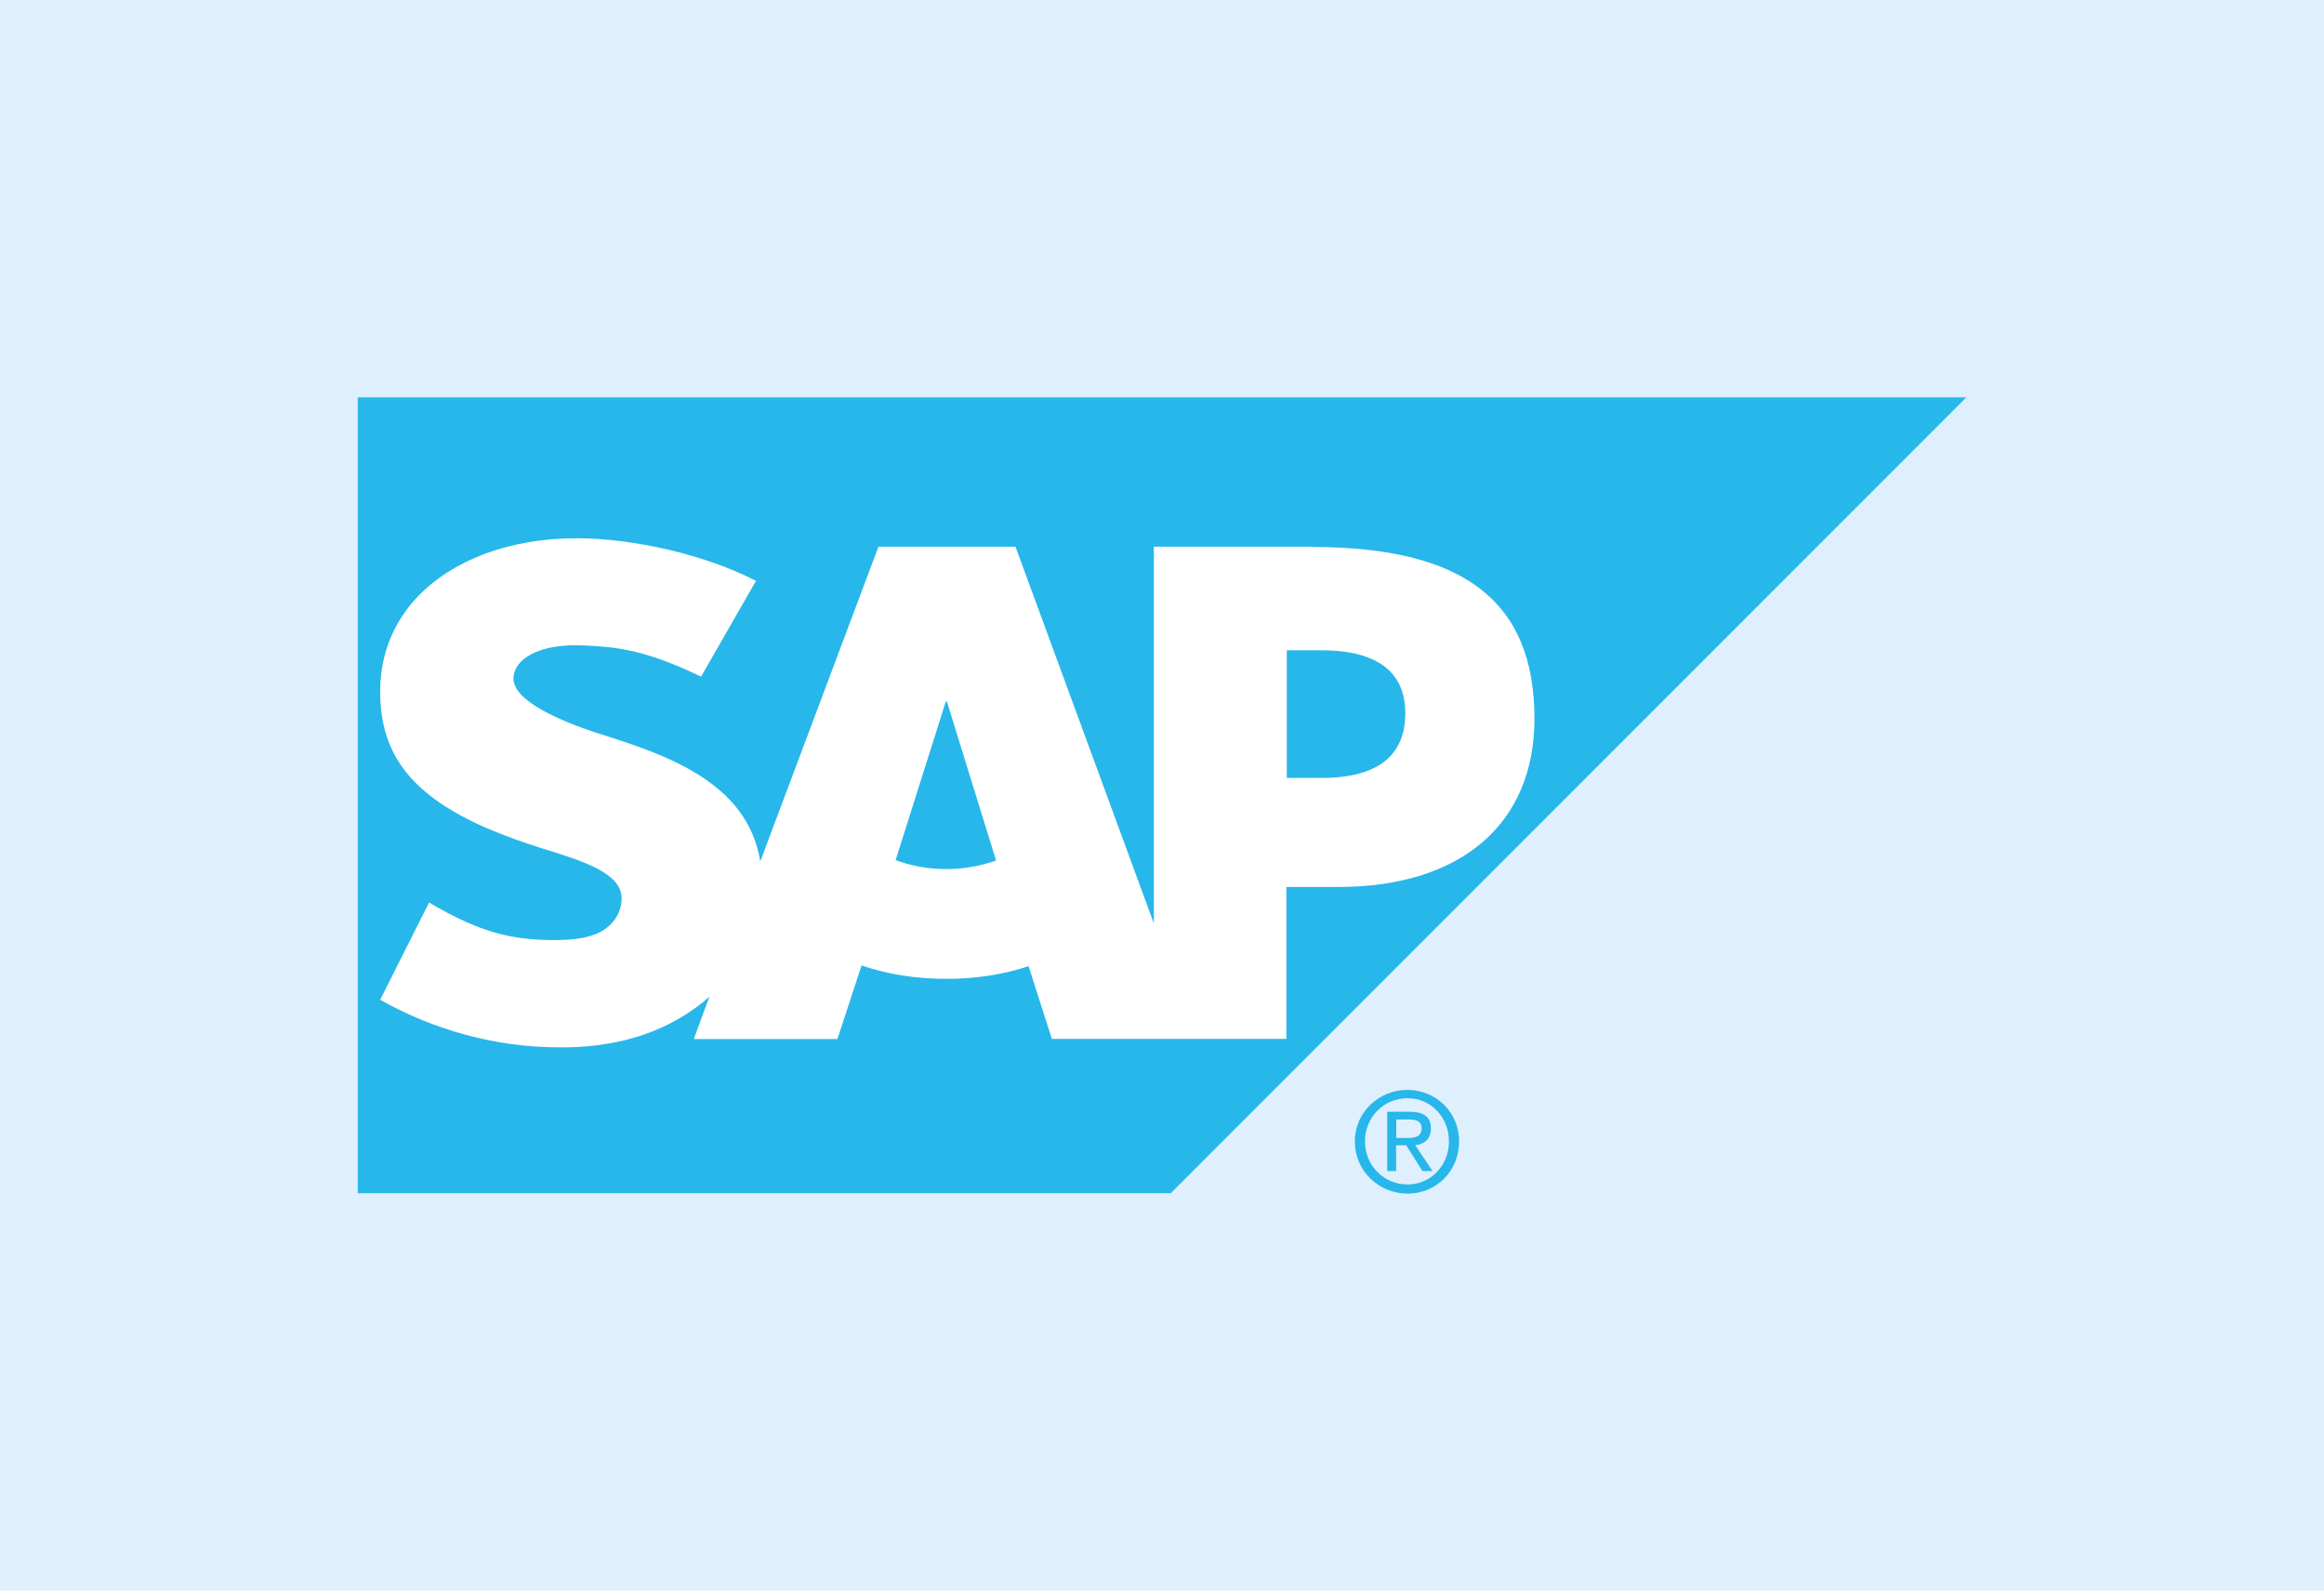 <?xml version="1.0" encoding="UTF-8"?>
<svg id="Layer_1" data-name="Layer 1" xmlns="http://www.w3.org/2000/svg" viewBox="0 0 164.98 112.89">
  <defs>
    <style>
      .cls-1 {
        fill: #fff;
        fill-rule: evenodd;
      }

      .cls-2 {
        fill: #deeffd;
      }

      .cls-3 {
        fill: #27b7ea;
      }
    </style>
  </defs>
  <rect class="cls-2" width="164.98" height="112.89"/>
  <g>
    <path class="cls-3" d="M25.4,28.19v56.49h57.71l56.48-56.48H25.4Z"/>
    <path class="cls-3" d="M98.48,78.9v4.21h.63v-1.83h.72l1.15,1.83h.72l-1.23-1.83c.62-.08,1.11-.43,1.11-1.19,0-.83-.51-1.19-1.51-1.19h-1.6Zm.64,.55h.88c.43,0,.92,.07,.92,.59,0,.66-.49,.72-1.04,.72h-.76s0-1.31,0-1.31Zm.8-2.1c-2.02,0-3.74,1.56-3.74,3.66s1.71,3.7,3.74,3.7,3.66-1.58,3.66-3.7c0-2.11-1.68-3.66-3.66-3.66h0Zm0,.59c1.64,0,2.94,1.33,2.94,3.06s-1.3,3.06-2.94,3.06-3.02-1.3-3.02-3.06c0-1.73,1.34-3.06,3.02-3.06Z"/>
    <path class="cls-1" d="M93.82,55.21h-2.47v-9.06h2.47c3.3,0,5.94,1.09,5.94,4.47,0,3.49-2.63,4.59-5.94,4.59m-26.64,6.47c-1.31,0-2.54-.24-3.6-.64l3.56-11.25h.08l3.49,11.28c-1.05,.37-2.25,.61-3.53,.61m25.98-22.88h-11.25v26.73l-9.82-26.73h-9.73l-8.39,22.34c-.89-5.63-6.72-7.58-11.31-9.03-3.03-.97-6.24-2.4-6.21-3.98,.02-1.3,1.73-2.5,5.09-2.32,2.26,.11,4.26,.3,8.23,2.21l3.9-6.8c-3.62-1.85-8.63-3.01-12.73-3.02h-.02c-4.78,0-8.77,1.56-11.24,4.11-1.71,1.79-2.65,4.05-2.69,6.56-.06,3.45,1.2,5.89,3.86,7.84,2.24,1.64,5.11,2.7,7.64,3.5,3.12,.96,5.67,1.8,5.64,3.6-.02,.66-.27,1.26-.74,1.75-.77,.81-1.97,1.11-3.62,1.15-3.18,.06-5.55-.43-9.31-2.66l-3.47,6.9c3.75,2.13,8.19,3.38,12.72,3.38h.58c3.94-.08,7.13-1.2,9.67-3.25l.41-.36-1.12,3.02h10.2l1.71-5.22c1.79,.61,3.83,.95,6,.95s4.1-.32,5.86-.9l1.65,5.16h16.65v-10.78h3.64c8.77,0,13.97-4.47,13.97-11.96,0-8.35-5.05-12.17-15.79-12.17"/>
  </g>
</svg>